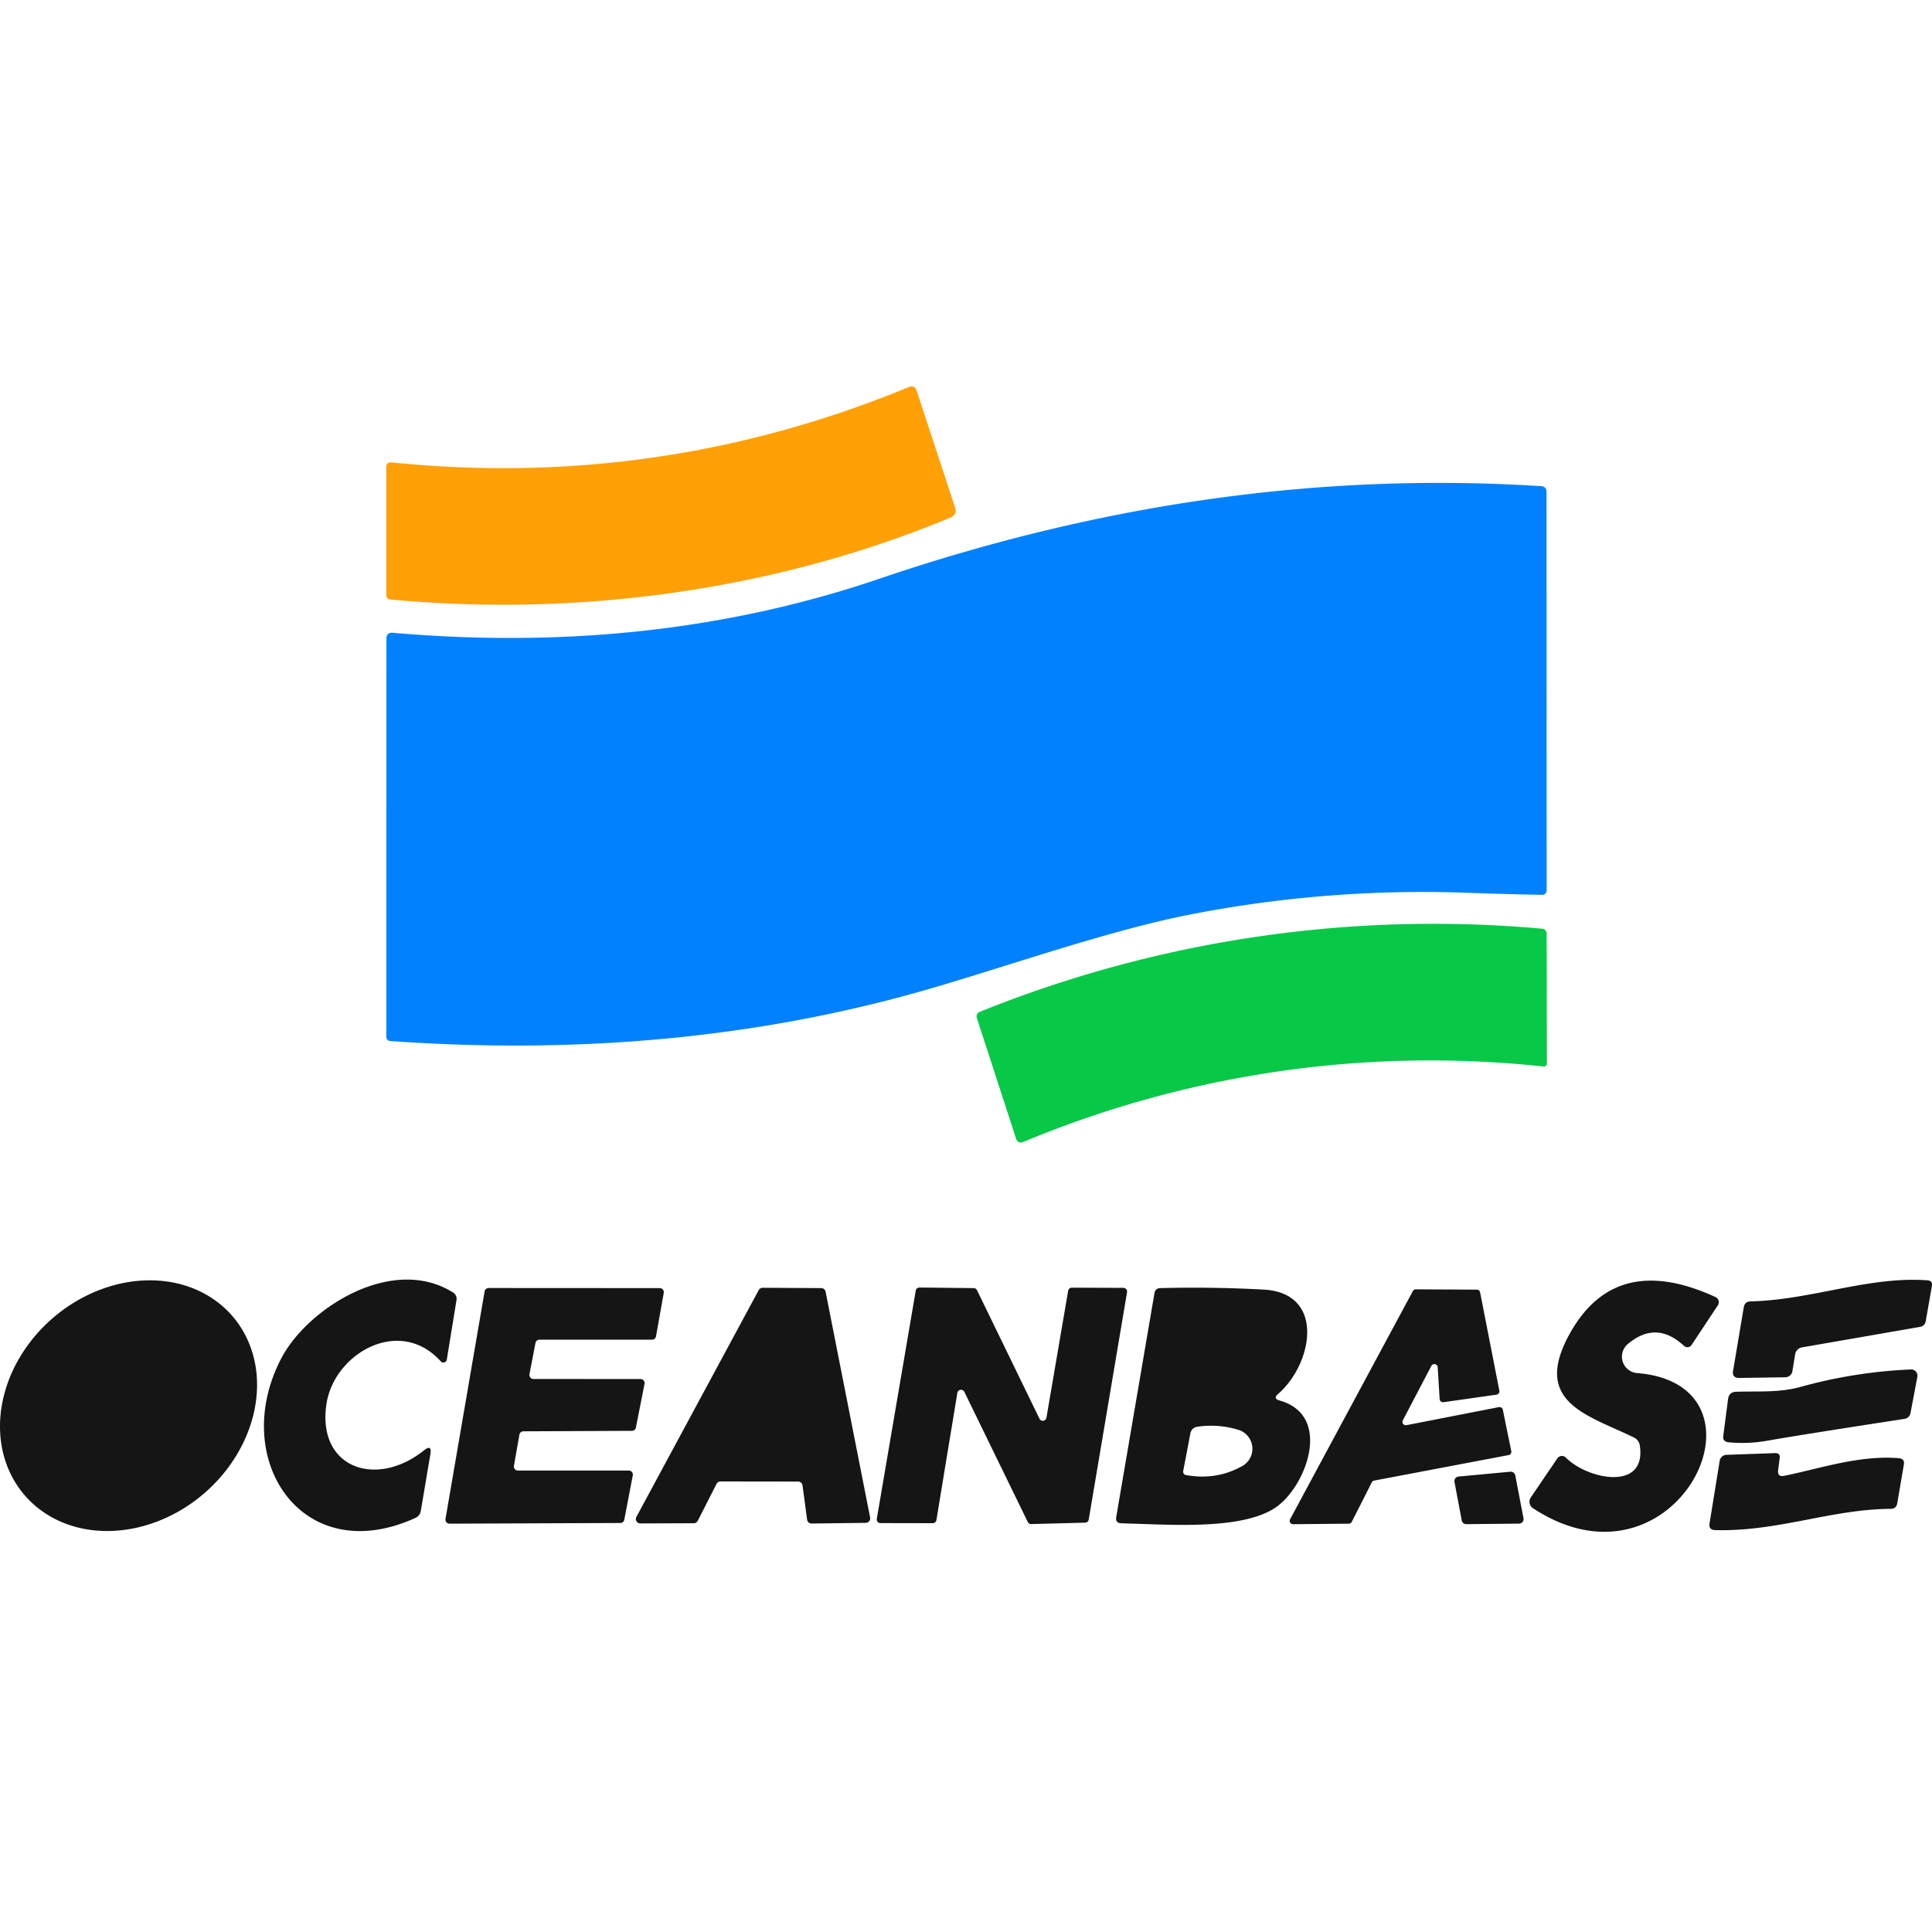 <svg  class="icon" viewBox="0 0 1024 1024" version="1.1" xmlns="http://www.w3.org/2000/svg" p-id="4900" width="200" height="200"><path d="M504.123 274.176c-92.979 38.758-197.12 52.864-297.165 43.571-1.459-0.128-2.202-0.922-2.202-2.381V247.629c0-1.869 0.922-2.739 2.765-2.534 94.95 9.626 186.317-3.686 274.125-39.936 2.099-0.845 3.507-0.205 4.224 1.971l20.48 62.31a3.789 3.789 0 0 1-0.179 2.765 3.891 3.891 0 0 1-2.048 1.971z" fill="#FFA006" p-id="4901"></path><path d="M777.505 473.19a642.765 642.765 0 0 0-147.482 11.674c-45.056 8.883-104.09 30.054-145.024 41.421-86.221 24.013-178.893 32.512-277.99 25.498-1.51-0.128-2.253-0.922-2.253-2.432L204.807 338.586c0-2.304 1.152-3.379 3.405-3.2 92.262 8.013 178.227-1.536 257.946-28.672 117.862-40.064 234.752-56.422 350.592-49.05 1.971 0.128 2.944 1.152 2.944 3.123l0.051 210.842c0 1.792-0.922 2.688-2.765 2.662a2546.944 2546.944 0 0 1-39.475-1.101z" fill="#0181FE" p-id="4902"></path><path d="M818.132 565.274a560.205 560.205 0 0 0-275.507 39.885c-2.099 0.87-3.482 0.256-4.173-1.92l-20.685-63.616A2.739 2.739 0 0 1 517.895 537.6a2.637 2.637 0 0 1 1.434-1.331 642.944 642.944 0 0 1 298.112-44.032 2.534 2.534 0 0 1 1.638 0.819 2.637 2.637 0 0 1 0.666 1.766l0.128 68.838a1.664 1.664 0 0 1-0.512 1.203 1.536 1.536 0 0 1-0.589 0.333c-0.205 0.077-0.435 0.102-0.64 0.077z" fill="#07C847" p-id="4903"></path><path d="M173.012 744.243c3.994-26.931 38.835-46.925 60.646-22.656a1.869 1.869 0 0 0 1.869 0.512 1.843 1.843 0 0 0 1.28-1.434l5.12-31.437a3.917 3.917 0 0 0-1.971-4.275c-32.154-20.045-76.8 8.448-90.701 34.688-28.083 53.043 10.419 112.333 70.81 84.941a4.966 4.966 0 0 0 2.995-3.917l5.043-29.875c0.614-3.661-0.512-4.352-3.405-2.048-25.139 20.122-56.704 9.549-51.686-24.499zM950.023 726.682l1.434-8.832a4.403 4.403 0 0 1 3.661-3.712l62.464-10.854c1.792-0.307 2.816-1.357 3.123-3.174l3.251-18.56c0.307-1.792-0.461-2.79-2.304-2.944-17.306-1.28-34.227 2.048-51.328 5.376-13.952 2.714-28.032 5.453-42.547 5.786-1.997 0.077-3.174 1.101-3.533 3.072l-5.658 33.613c-0.461 2.637 0.64 3.917 3.302 3.891l24.32-0.358a3.917 3.917 0 0 0 3.84-3.302zM856.251 757.402c-21.606-9.677-42.112-18.842-24.013-50.944 16.23-28.851 41.907-35.149 77.056-18.97a2.918 2.918 0 0 1 1.664 3.174 2.995 2.995 0 0 1-0.461 1.203l-13.926 20.992a2.637 2.637 0 0 1-1.92 1.178 2.662 2.662 0 0 1-2.125-0.717c-9.754-9.088-19.661-9.421-29.696-0.998a8.73 8.73 0 0 0 4.89 15.437c76.57 6.195 20.736 121.6-55.245 71.603a4.07 4.07 0 0 1-1.152-5.632l14.08-20.736a2.944 2.944 0 0 1 4.582-0.384c11.213 11.392 42.701 18.099 39.168-6.298a5.632 5.632 0 0 0-3.226-4.454c-3.174-1.536-6.426-3.021-9.677-4.454zM339.515 730.931l-56.806-0.051a2.125 2.125 0 0 1-2.048-1.613 2.15 2.15 0 0 1-0.026-0.922l3.174-16.538a2.125 2.125 0 0 1 2.074-1.741H345.607a2.15 2.15 0 0 0 2.099-1.792l4.096-23.04a2.15 2.15 0 0 0-2.074-2.509l-90.803-0.051a2.15 2.15 0 0 0-2.074 1.792l-20.736 120.627a2.15 2.15 0 0 0 2.125 2.483l90.547-0.358a2.15 2.15 0 0 0 2.099-1.741l4.506-23.501a2.15 2.15 0 0 0-2.074-2.56H274.439a2.125 2.125 0 0 1-2.048-2.483l2.918-16.589a2.15 2.15 0 0 1 2.099-1.715l57.549-0.256a2.125 2.125 0 0 0 2.074-1.715l4.582-23.194a2.125 2.125 0 0 0-2.099-2.534zM554.631 751.437l11.52-67.328a1.971 1.971 0 0 1 1.971-1.613l27.315 0.102a1.971 1.971 0 0 1 1.92 2.304l-20.301 120.448a1.971 1.971 0 0 1-1.894 1.69l-28.544 0.742a1.946 1.946 0 0 1-1.869-1.101l-33.638-68.992a1.971 1.971 0 0 0-3.686 0.512l-11.11 67.456a1.971 1.971 0 0 1-1.946 1.664l-27.75-0.051a1.946 1.946 0 0 1-1.894-2.304l20.634-120.858a1.971 1.971 0 0 1 1.946-1.69l28.8 0.307a1.971 1.971 0 0 1 1.715 1.075l33.126 68.147a1.971 1.971 0 0 0 2.048 1.075 1.971 1.971 0 0 0 1.638-1.587zM794.427 745.805l-48.998 9.574a1.792 1.792 0 0 1-2.099-1.638 1.792 1.792 0 0 1 0.205-0.947l15.078-28.774a1.792 1.792 0 0 1 3.405 0.742l1.024 16.742a1.741 1.741 0 0 0 0.666 1.28 1.792 1.792 0 0 0 1.382 0.41l28.083-3.994a1.792 1.792 0 0 0 1.51-2.125l-10.189-52.07a1.792 1.792 0 0 0-1.715-1.459l-32.333-0.179a1.792 1.792 0 0 0-1.613 0.947l-65.075 120.96a1.792 1.792 0 0 0 0.077 1.741 1.818 1.818 0 0 0 1.536 0.845l29.542-0.282a1.792 1.792 0 0 0 1.562-0.973l10.573-20.864a1.792 1.792 0 0 1 1.28-0.998l71.27-13.517a1.766 1.766 0 0 0 1.152-0.768 1.818 1.818 0 0 0 0.256-1.382l-4.48-21.888a1.792 1.792 0 0 0-2.099-1.382z" fill="#151515" p-id="4904"></path><path d="M134.356 719.027a53.197 53.197 0 0 0-11.11-21.402c-10.624-12.339-26.624-19.2-44.442-19.021-17.843 0.154-36.096 7.322-50.688 19.891a84.506 84.506 0 0 0-18.074 21.683 74.829 74.829 0 0 0-9.216 25.472c-1.382 8.704-1.024 17.357 1.05 25.37 2.099 8.038 5.888 15.309 11.136 21.427 10.598 12.339 26.598 19.2 44.442 19.021 17.843-0.179 36.096-7.322 50.688-19.891 7.245-6.246 13.389-13.619 18.048-21.709 4.685-8.09 7.808-16.742 9.216-25.472 1.408-8.704 1.05-17.331-1.024-25.344z m-48.461 51.84c1.408-1.075 2.765-2.227 4.07-3.482 14.72-14.259 16.922-35.84 4.915-48.23-11.981-12.39-33.638-10.854-48.358 3.405-5.888 5.709-9.779 12.57-11.52 19.584a32.563 32.563 0 0 0-0.691 13.824c0.512 3.251 1.536 6.374 3.149 9.216a26.522 26.522 0 0 0 11.341 10.88c4.71 2.355 10.189 3.43 15.949 3.021 3.43-0.256 6.835-0.998 10.138-2.202 3.84-1.382 7.552-3.379 11.008-6.016zM422.996 785.254l-41.165-0.051a2.355 2.355 0 0 0-2.074 1.331l-9.933 19.533a2.381 2.381 0 0 1-2.099 1.28l-28.314 0.102a2.355 2.355 0 0 1-2.074-3.533l64.768-120.09a2.381 2.381 0 0 1 2.15-1.28l31.027 0.179a2.355 2.355 0 0 1 2.304 1.894l23.603 119.706a2.406 2.406 0 0 1-0.512 1.946 2.355 2.355 0 0 1-1.792 0.87l-28.749 0.358a2.355 2.355 0 0 1-2.355-2.074l-2.432-18.176a2.381 2.381 0 0 0-2.355-1.997z m-29.235-26.368c0-0.256 0.051-0.563 0.179-0.845l0.026-0.077 17.357-33.229a1.843 1.843 0 0 1 3.405 0.589l5.427 33.178a1.869 1.869 0 0 1-1.843 2.125l-22.656 0.051a1.843 1.843 0 0 1-1.894-1.792z" fill="#151515" p-id="4905"></path><path d="M937.198 763.52a76.16 76.16 0 0 1-21.094 0.922c-2.125-0.256-3.021-1.408-2.714-3.533l2.534-19.456c0.333-2.406 1.741-3.661 4.147-3.789 2.944-0.102 5.837-0.102 8.704-0.128 8.576-0.026 16.947-0.077 25.6-2.458a260.096 260.096 0 0 1 58.522-9.242 3.328 3.328 0 0 1 3.354 3.84l-3.584 18.97c-0.333 2.022-1.536 3.149-3.533 3.43-36.736 5.632-60.723 9.472-71.936 11.443z" fill="#151515" p-id="4906"></path><path d="M678.203 742.298c28.544 7.987 13.875 46.234-2.432 56.934-15.949 10.47-47.514 9.318-70.861 8.474l-10.445-0.333c-2.278-0.026-3.226-1.178-2.816-3.456l20.224-118.426c0.282-1.792 1.357-2.739 3.149-2.765a680.806 680.806 0 0 1 54.784 0.794c32.845 1.792 26.035 39.296 7.654 55.27-1.971 1.638-1.715 2.816 0.768 3.507z m-39.808-28.16a12.851 12.851 0 0 1 0.922-3.174c1.536-3.482 4.634-4.813 9.242-3.968 10.394 1.869 14.413 6.195 12.032 12.928a29.824 29.824 0 0 1-0.973 2.406c-3.942 8.627-10.931 11.571-20.992 8.755-1.946-0.512-2.739-1.792-2.381-3.738l2.15-13.184z m-11.264 65.613a1.69 1.69 0 0 0 0.256 1.28 1.792 1.792 0 0 0 1.126 0.768c10.752 1.946 20.685 0.384 29.824-4.71a10.496 10.496 0 0 0-2.15-19.302 49.05 49.05 0 0 0-21.325-1.613 4.352 4.352 0 0 0-3.994 3.84l-3.763 19.738z" fill="#151515" p-id="4907"></path><path d="M945.671 782.208c4.506-0.896 9.293-2.048 14.259-3.251 14.592-3.507 30.822-7.424 46.566-6.067 2.074 0.205 2.944 1.306 2.586 3.354l-3.507 20.582c-0.358 1.894-1.485 2.842-3.43 2.893-15.104 0.102-29.389 2.842-43.776 5.632-15.923 3.046-31.949 6.118-49.331 5.632-2.304-0.077-3.277-1.254-2.944-3.533l5.376-33.178a3.763 3.763 0 0 1 3.584-3.174l25.779-0.922c1.843-0.077 2.662 0.819 2.432 2.662l-0.819 6.349c-0.307 2.509 0.768 3.507 3.251 3.021zM777.095 807.834l28.032-0.282a2.406 2.406 0 0 0 1.843-0.87 2.458 2.458 0 0 0 0.512-1.971l-4.352-22.707a2.432 2.432 0 0 0-2.56-1.971l-27.469 2.56a2.432 2.432 0 0 0-2.202 2.816l3.84 20.403a2.432 2.432 0 0 0 2.355 2.022z" fill="#151515" p-id="4908"></path></svg>